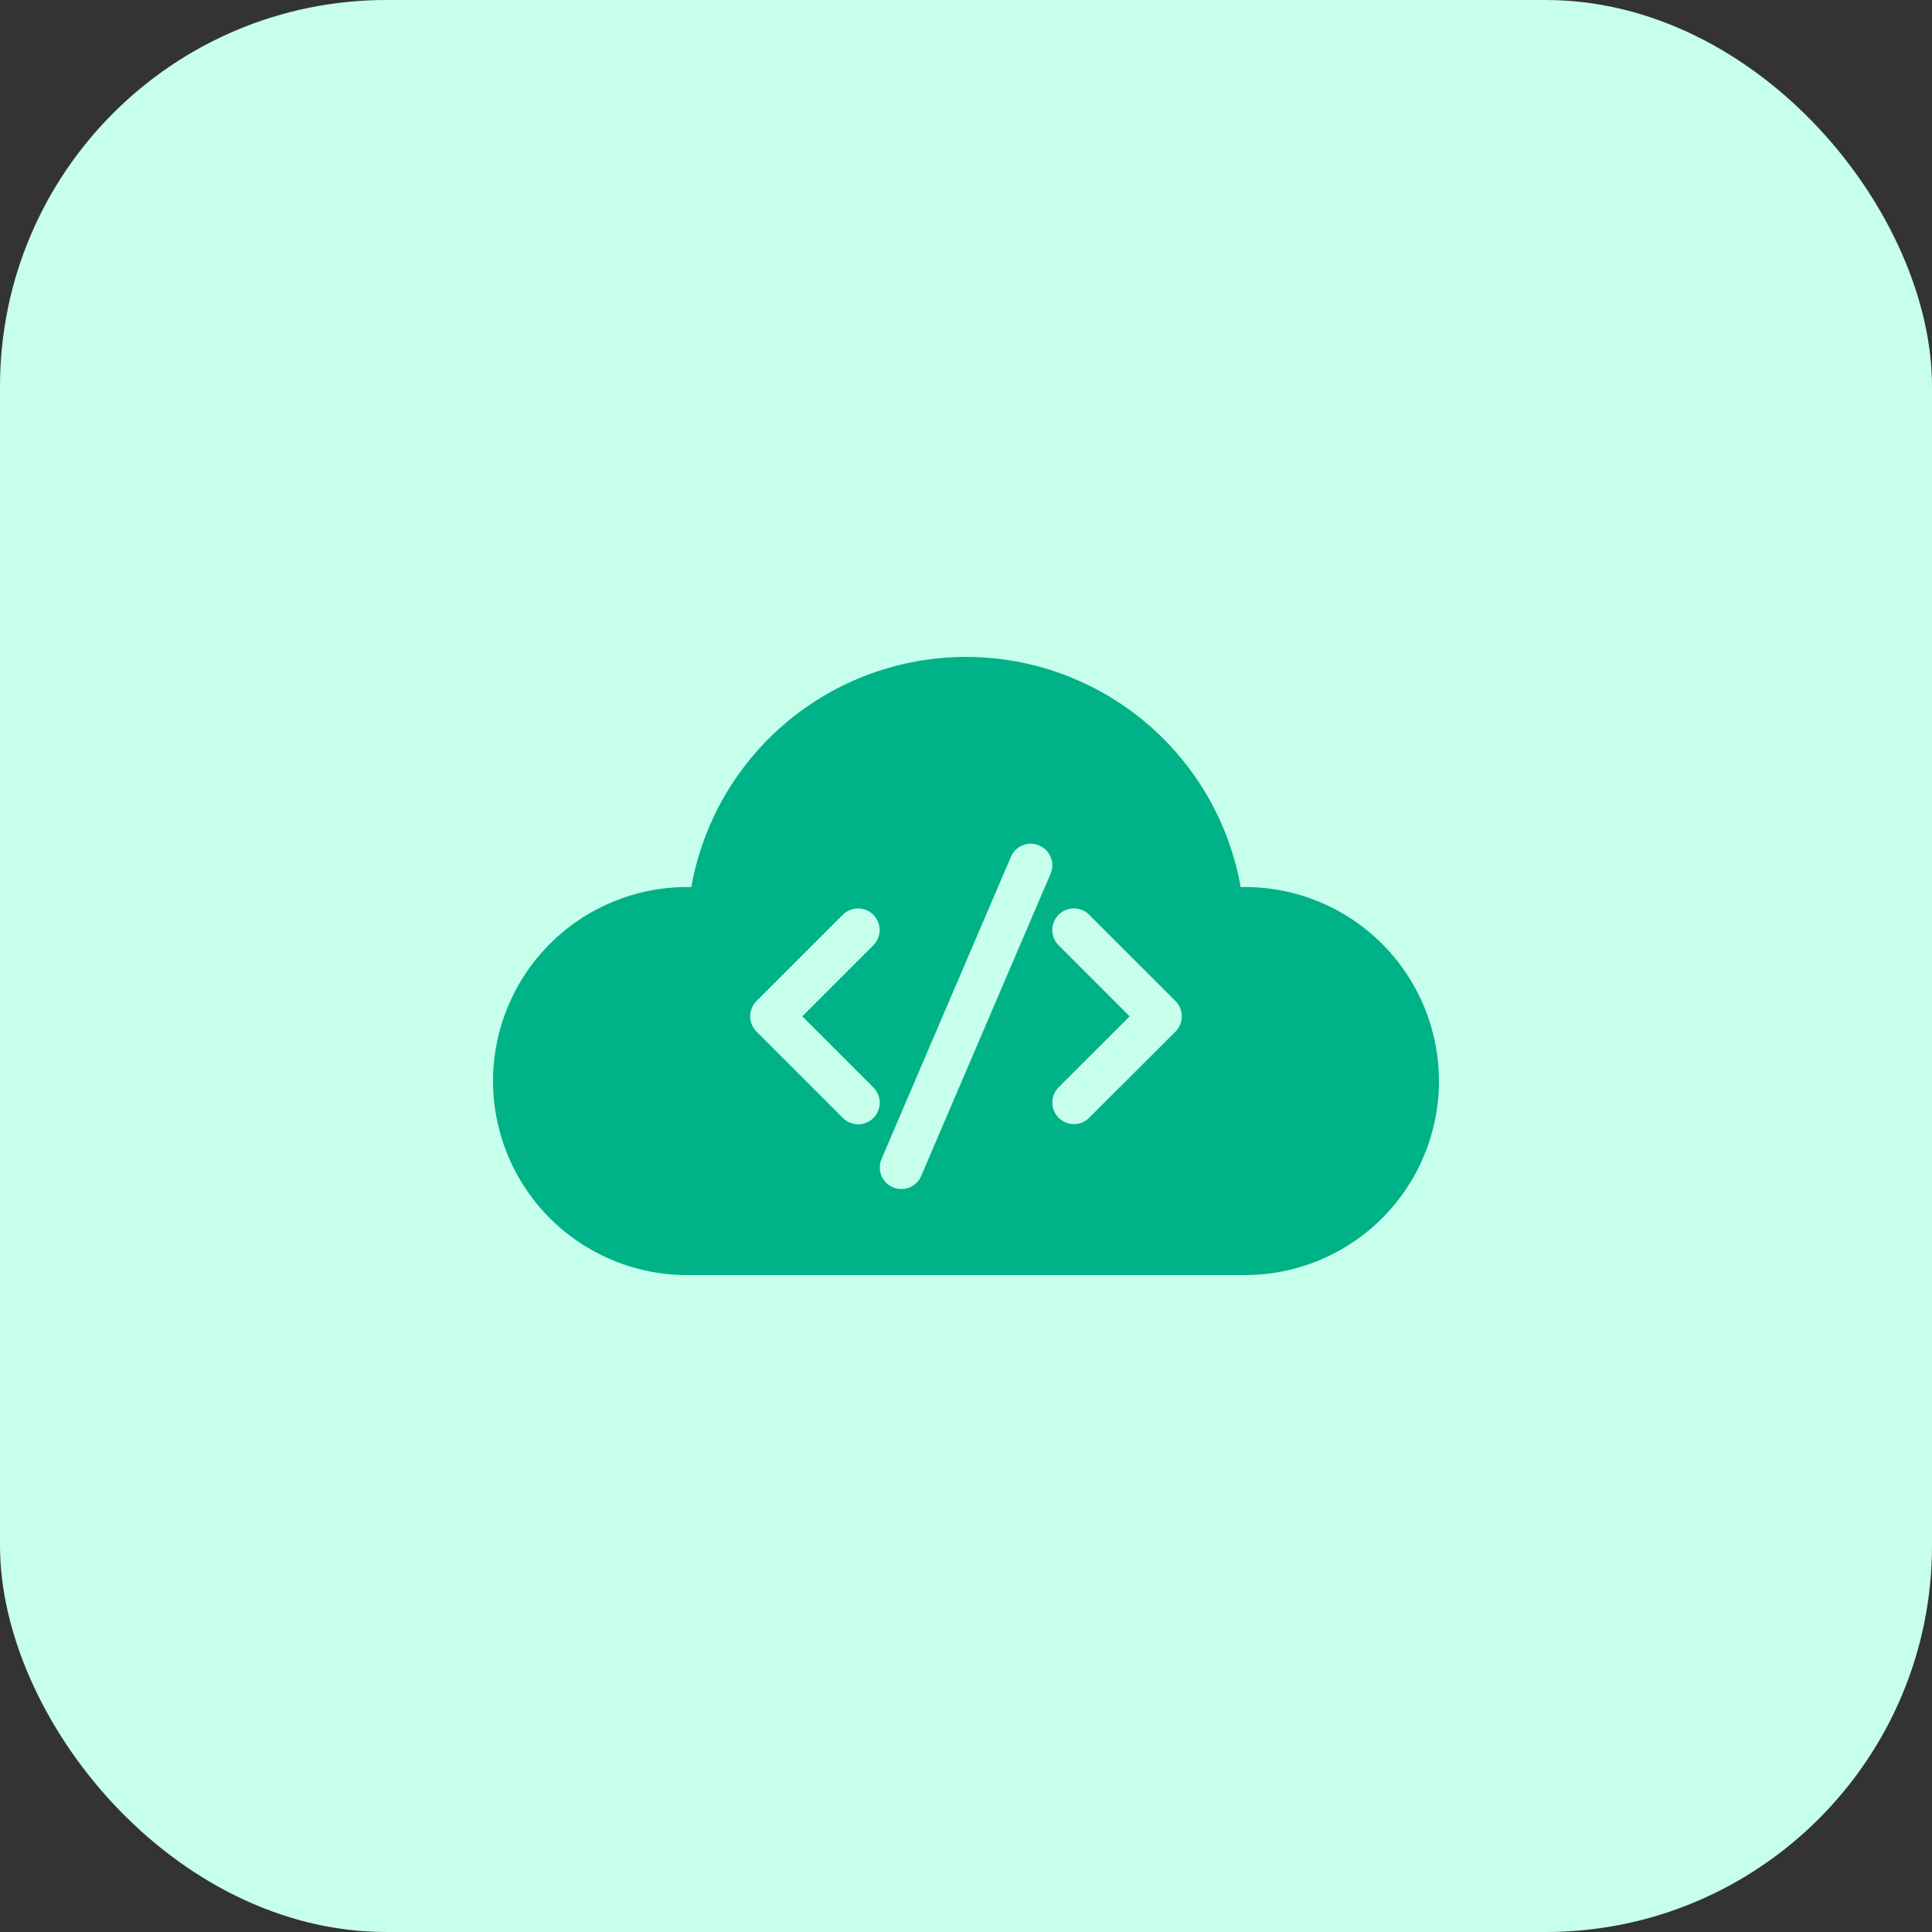 <svg width="50" height="50" viewBox="0 0 50 50" fill="none" xmlns="http://www.w3.org/2000/svg">
<rect x="0" y="0" width="50" height="50" fill="#333333" stroke="none"/>
<rect width="50" height="50" rx="10" fill="#C6FFEC"/>
<path fill-rule="evenodd" clip-rule="evenodd" d="M20.363 18.686C19.063 19.775 18.188 21.287 17.891 22.956H17.782C16.45 22.956 15.173 23.485 14.231 24.427C13.289 25.369 12.76 26.646 12.76 27.978C12.76 29.309 13.289 30.587 14.231 31.528C15.173 32.47 16.45 32.999 17.782 32.999H32.218C33.55 32.999 34.827 32.47 35.769 31.528C36.711 30.587 37.24 29.309 37.24 27.978C37.24 26.646 36.711 25.369 35.769 24.427C34.827 23.485 33.55 22.956 32.218 22.956H32.109C31.812 21.287 30.937 19.775 29.637 18.686C28.337 17.598 26.696 17.001 25 17.001C23.304 17.001 21.663 17.598 20.363 18.686ZM26.163 22.173L22.814 29.995L22.791 30.056C22.752 30.193 22.765 30.34 22.829 30.466C22.894 30.593 23.004 30.691 23.138 30.739C23.272 30.787 23.419 30.782 23.55 30.726C23.68 30.669 23.784 30.565 23.84 30.434L27.189 22.613L27.212 22.551C27.252 22.415 27.238 22.268 27.174 22.141C27.109 22.014 26.999 21.917 26.865 21.869C26.731 21.82 26.584 21.825 26.454 21.882C26.323 21.938 26.219 22.042 26.163 22.173ZM21.812 23.673L19.578 25.907L19.532 25.96C19.448 26.067 19.407 26.202 19.416 26.337C19.424 26.473 19.482 26.601 19.578 26.697L21.812 28.931L21.865 28.978C21.977 29.066 22.119 29.108 22.261 29.095C22.402 29.081 22.534 29.015 22.628 28.908C22.722 28.801 22.772 28.662 22.767 28.52C22.762 28.377 22.703 28.242 22.602 28.142L20.763 26.302L22.602 24.463L22.648 24.411C22.735 24.298 22.776 24.157 22.763 24.016C22.749 23.875 22.683 23.744 22.576 23.65C22.47 23.556 22.331 23.506 22.19 23.511C22.048 23.515 21.913 23.573 21.812 23.673ZM27.758 23.51C27.622 23.519 27.494 23.577 27.398 23.673H27.397C27.292 23.777 27.233 23.92 27.233 24.068C27.233 24.216 27.292 24.358 27.397 24.463L29.236 26.302L27.398 28.139L27.351 28.192C27.264 28.304 27.223 28.445 27.237 28.587C27.25 28.728 27.317 28.859 27.423 28.953C27.53 29.046 27.668 29.096 27.81 29.092C27.952 29.088 28.087 29.029 28.187 28.929L30.422 26.698L30.468 26.645C30.552 26.537 30.593 26.403 30.584 26.267C30.576 26.132 30.518 26.004 30.422 25.907L28.187 23.673L28.135 23.626C28.028 23.543 27.893 23.502 27.758 23.51Z" fill="#00B287"/>
</svg>
